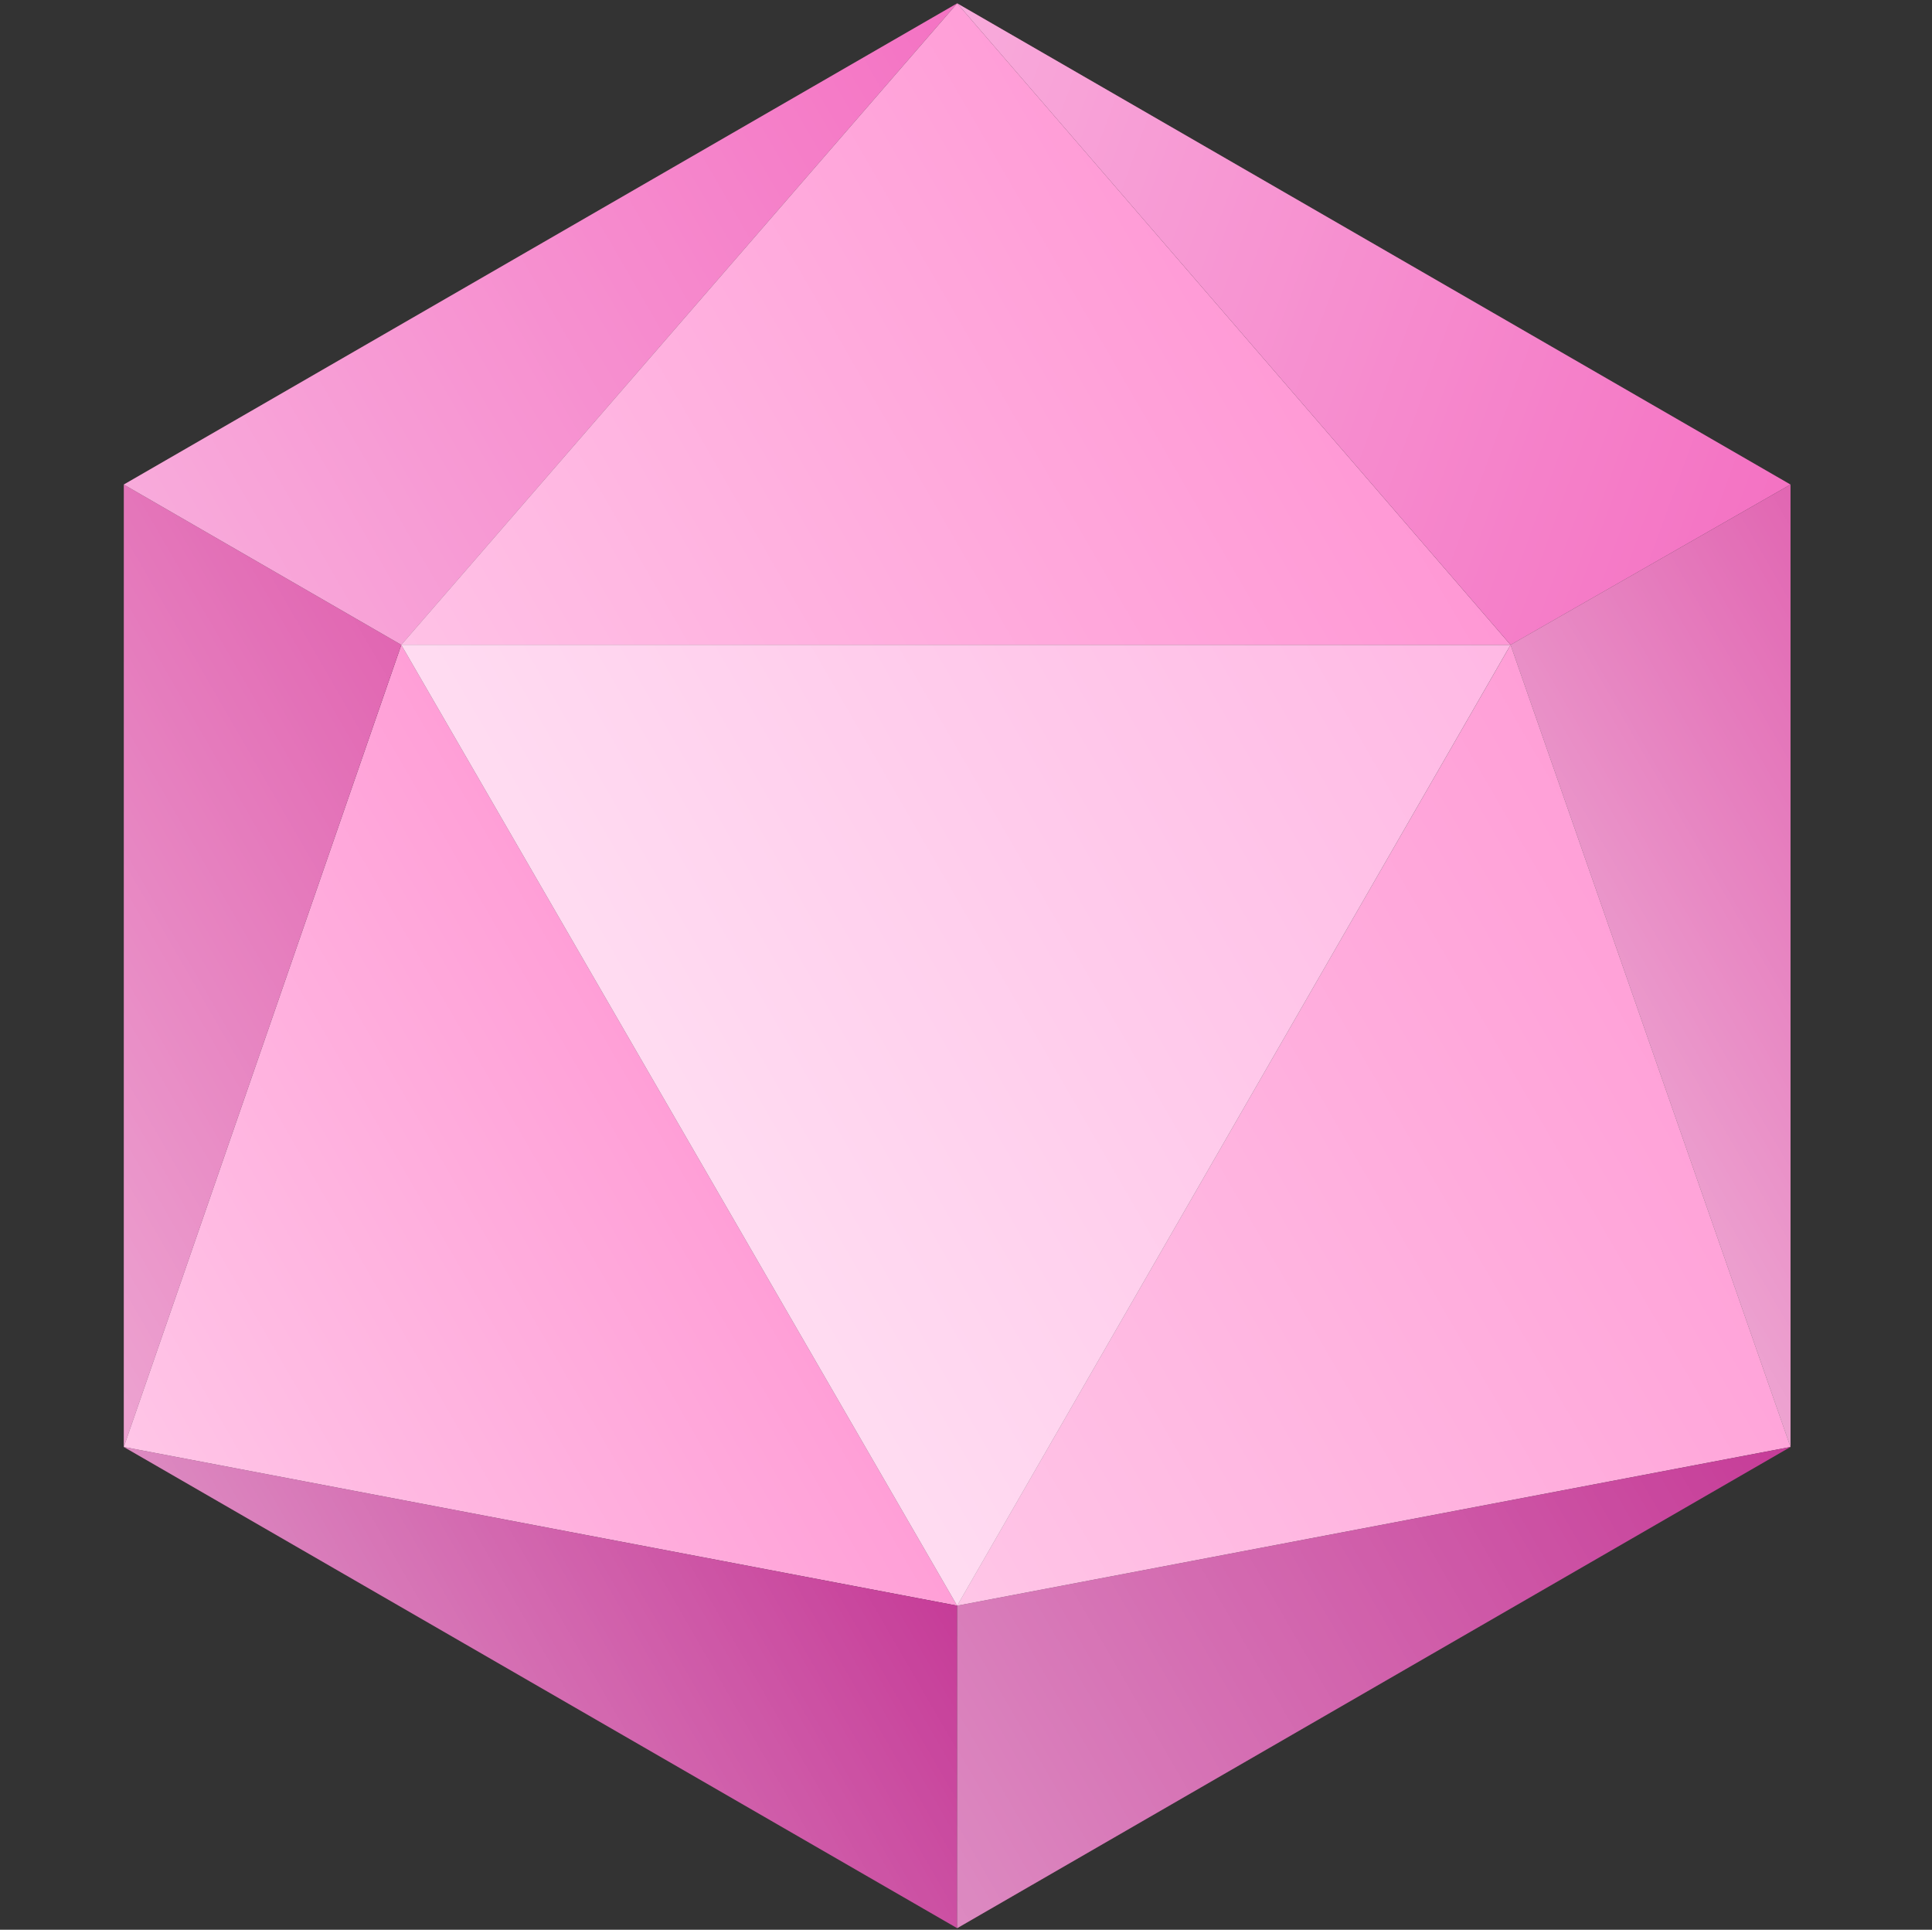 <svg width="750" height="749" viewBox="0 0 750 749" fill="none" xmlns="http://www.w3.org/2000/svg">
<rect x="0" y="0" width="750" height="749" fill="#333333" stroke="none"/>
<path d="M155.789 250.284L48.068 561.614L371.57 623.211L155.789 250.284Z" fill="#FF9FD7"/>
<path d="M155.789 250.285L371.57 1.293L48.067 188.067L155.789 250.285Z" fill="#F472C3"/>
<path d="M48.068 188.068V561.616L155.789 250.286L48.068 188.068Z" fill="#E166B2"/>
<path d="M586.408 250.286L371.571 1.294L155.79 250.286H586.408Z" fill="#FF98D5"/>
<path d="M586.407 250.286L695.072 561.616V188.068L586.407 250.286Z" fill="#E166B2"/>
<path d="M695.072 188.068L371.57 1.294L586.407 250.286L695.072 188.068Z" fill="#F472C3"/>
<path d="M371.57 623.211L695.072 561.614L586.407 250.284L371.57 623.211Z" fill="#FF9FD7"/>
<path d="M48.068 561.616L371.57 748.39V623.213L48.068 561.616Z" fill="#C63C98"/>
<path d="M371.57 748.39L695.072 561.616L371.57 623.213V748.39Z" fill="#C63C98"/>
<path d="M371.571 623.211L586.408 250.284H155.79L371.571 623.211Z" fill="#FFB8E4"/>
<path d="M155.789 250.284L48.068 561.614L371.57 623.211L155.789 250.284Z" fill="url(#paint0_linear_557_3583)"/>
<path d="M155.789 250.285L371.57 1.293L48.067 188.067L155.789 250.285Z" fill="url(#paint1_linear_557_3583)"/>
<path d="M48.068 188.068V561.616L155.789 250.286L48.068 188.068Z" fill="url(#paint2_linear_557_3583)"/>
<path d="M586.408 250.286L371.571 1.294L155.79 250.286H586.408Z" fill="url(#paint3_linear_557_3583)"/>
<path d="M586.407 250.286L695.072 561.616V188.068L586.407 250.286Z" fill="url(#paint4_linear_557_3583)"/>
<path d="M695.072 188.068L371.57 1.294L586.407 250.286L695.072 188.068Z" fill="url(#paint5_linear_557_3583)"/>
<path d="M371.57 623.211L695.072 561.614L586.407 250.284L371.57 623.211Z" fill="url(#paint6_linear_557_3583)"/>
<path d="M48.068 561.616L371.57 748.39V623.213L48.068 561.616Z" fill="url(#paint7_linear_557_3583)"/>
<path d="M371.57 748.39L695.072 561.616L371.57 623.213V748.39Z" fill="url(#paint8_linear_557_3583)"/>
<path d="M371.571 623.211L586.408 250.284H155.79L371.571 623.211Z" fill="url(#paint9_linear_557_3583)"/>
<defs>
<linearGradient id="paint0_linear_557_3583" x1="47.902" y1="561.327" x2="263.857" y2="436.645" gradientUnits="userSpaceOnUse">
<stop stop-color="white" stop-opacity="0.4"/>
<stop offset="1" stop-color="white" stop-opacity="0"/>
</linearGradient>
<linearGradient id="paint1_linear_557_3583" x1="75.003" y1="234.721" x2="398.506" y2="47.947" gradientUnits="userSpaceOnUse">
<stop stop-color="white" stop-opacity="0.4"/>
<stop offset="1" stop-color="white" stop-opacity="0"/>
</linearGradient>
<linearGradient id="paint2_linear_557_3583" x1="-32.808" y1="421.536" x2="182.793" y2="297.058" gradientUnits="userSpaceOnUse">
<stop stop-color="white" stop-opacity="0.4"/>
<stop offset="1" stop-color="white" stop-opacity="0"/>
</linearGradient>
<linearGradient id="paint3_linear_557_3583" x1="182.681" y1="296.864" x2="505.645" y2="110.4" gradientUnits="userSpaceOnUse">
<stop stop-color="white" stop-opacity="0.4"/>
<stop offset="1" stop-color="white" stop-opacity="0"/>
</linearGradient>
<linearGradient id="paint4_linear_557_3583" x1="614.084" y1="421.341" x2="775.835" y2="327.954" gradientUnits="userSpaceOnUse">
<stop stop-color="white" stop-opacity="0.4"/>
<stop offset="1" stop-color="white" stop-opacity="0"/>
</linearGradient>
<linearGradient id="paint5_linear_557_3583" x1="344.123" y1="76.703" x2="689.811" y2="202.523" gradientUnits="userSpaceOnUse">
<stop stop-color="white" stop-opacity="0.4"/>
<stop offset="1" stop-color="white" stop-opacity="0"/>
</linearGradient>
<linearGradient id="paint6_linear_557_3583" x1="344.785" y1="576.819" x2="667.396" y2="390.56" gradientUnits="userSpaceOnUse">
<stop stop-color="white" stop-opacity="0.4"/>
<stop offset="1" stop-color="white" stop-opacity="0"/>
</linearGradient>
<linearGradient id="paint7_linear_557_3583" x1="128.943" y1="701.697" x2="344.898" y2="577.015" gradientUnits="userSpaceOnUse">
<stop stop-color="white" stop-opacity="0.4"/>
<stop offset="1" stop-color="white" stop-opacity="0"/>
</linearGradient>
<linearGradient id="paint8_linear_557_3583" x1="344.468" y1="701.449" x2="667.971" y2="514.675" gradientUnits="userSpaceOnUse">
<stop stop-color="white" stop-opacity="0.4"/>
<stop offset="1" stop-color="white" stop-opacity="0"/>
</linearGradient>
<linearGradient id="paint9_linear_557_3583" x1="263.503" y1="436.85" x2="586.467" y2="250.386" gradientUnits="userSpaceOnUse">
<stop stop-color="white" stop-opacity="0.5"/>
<stop offset="1" stop-color="white" stop-opacity="0"/>
</linearGradient>
</defs>
</svg>
